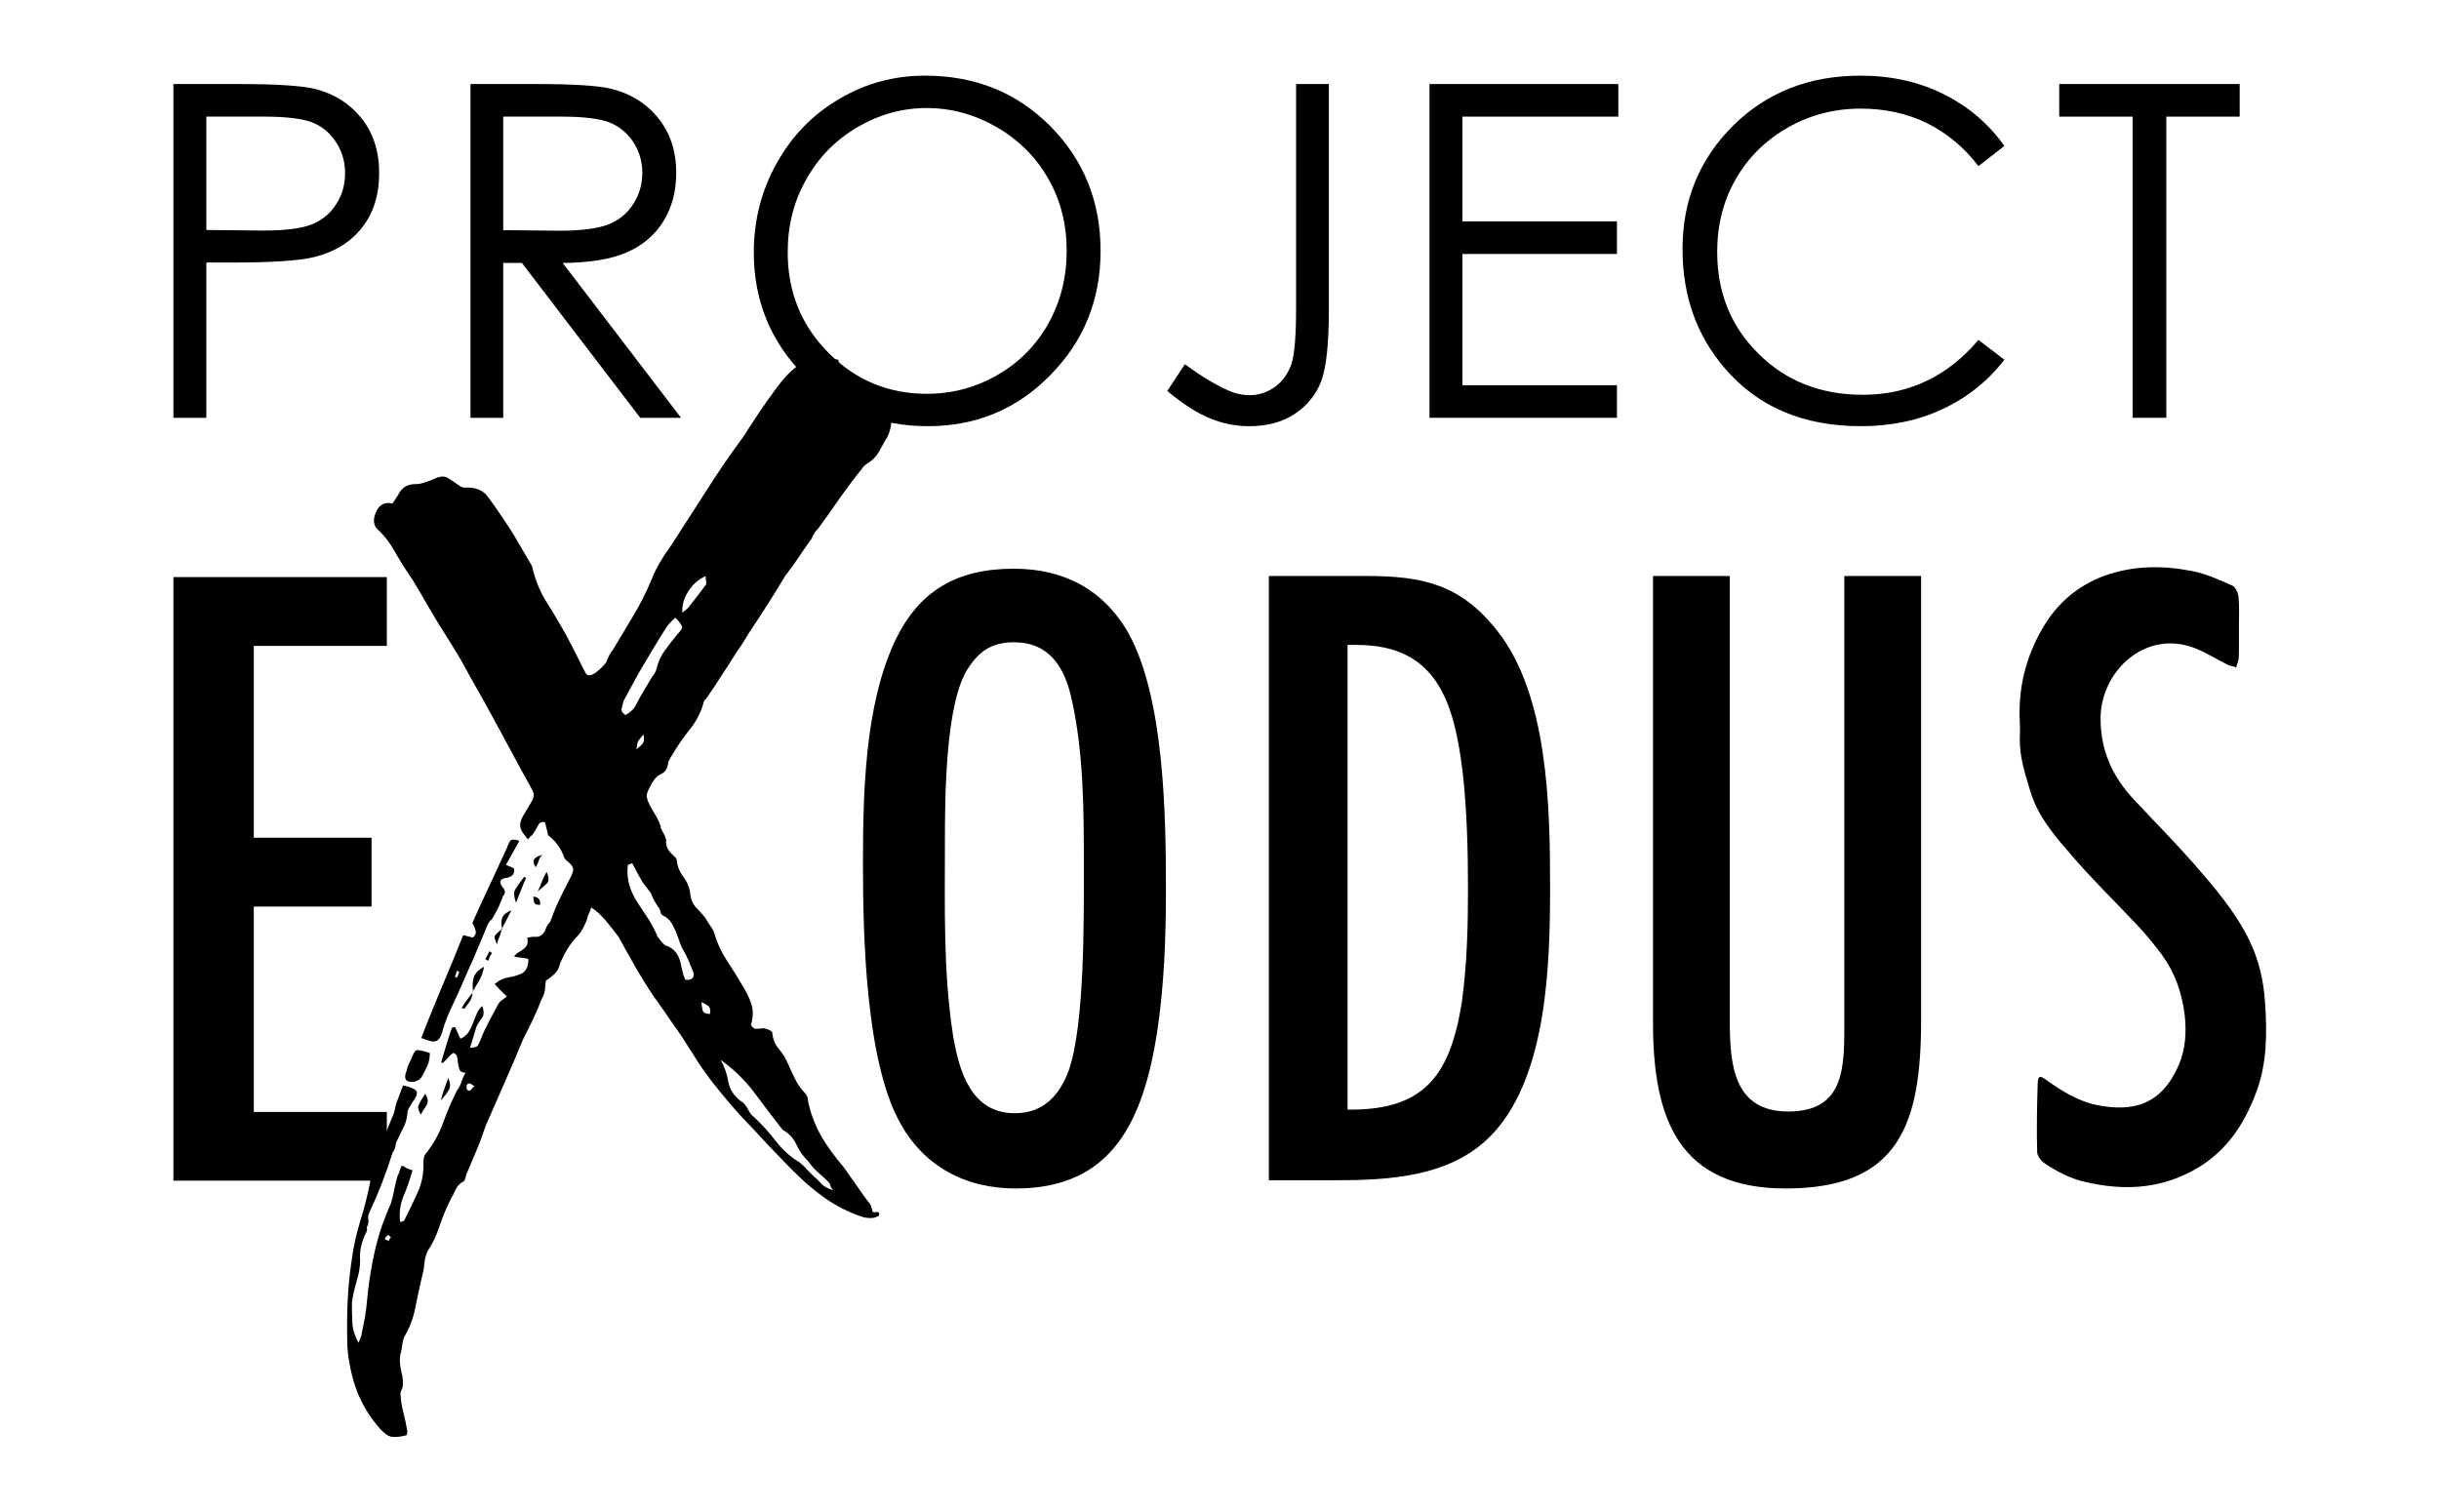 <?xml version="1.0" encoding="UTF-8"?>
<svg xmlns="http://www.w3.org/2000/svg" xmlns:xlink="http://www.w3.org/1999/xlink" width="50px" height="31px" viewBox="0 0 49 31" version="1.1">
<g id="surface1">
<path style=" stroke:none;fill-rule:nonzero;fill:rgb(0%,0%,0%);fill-opacity:1;" d="M 45.398 12.875 C 45.398 13.078 45.402 13.285 45.395 13.488 C 45.391 13.551 45.359 13.617 45.344 13.68 C 45.281 13.664 45.215 13.652 45.16 13.625 C 44.938 13.516 44.727 13.379 44.496 13.289 C 43.477 12.895 42.578 13.762 42.562 14.703 C 42.555 15.379 42.805 15.926 43.25 16.398 C 43.648 16.824 44.062 17.242 44.449 17.68 C 44.883 18.176 45.316 18.676 45.613 19.281 C 45.809 19.684 45.906 20.117 45.934 20.555 C 45.977 21.176 45.977 21.805 45.75 22.402 C 45.488 23.105 45.086 23.68 44.398 24.031 C 43.703 24.387 42.992 24.406 42.25 24.234 C 41.938 24.164 41.668 24.02 41.41 23.848 C 41.34 23.801 41.262 23.695 41.262 23.617 C 41.25 23.156 41.258 22.691 41.273 22.227 C 41.277 22.051 41.316 22.043 41.453 22.145 C 41.77 22.371 42.105 22.578 42.484 22.656 C 43.227 22.805 43.816 22.656 44.172 21.82 C 44.301 21.516 44.328 21.16 44.285 20.797 C 44.227 20.344 44.086 19.945 43.824 19.582 C 43.68 19.387 43.527 19.199 43.363 19.02 C 42.91 18.535 42.434 18.074 42 17.574 C 41.652 17.172 41.289 16.766 41.125 16.234 C 41.02 15.883 40.902 15.531 40.906 15.156 C 40.91 15.035 40.914 14.914 40.906 14.797 C 40.871 14.113 41.027 13.477 41.367 12.891 C 41.66 12.383 42.078 12.012 42.641 11.805 C 43.238 11.59 43.848 11.59 44.453 11.711 C 44.734 11.766 45.004 11.891 45.266 12.008 C 45.332 12.039 45.383 12.16 45.391 12.246 C 45.41 12.453 45.398 12.664 45.398 12.875 "/>
<path style=" stroke:none;fill-rule:nonzero;fill:rgb(0%,0%,0%);fill-opacity:1;" d="M 3.055 24.207 L 3.055 11.832 L 7.43 11.832 L 7.43 13.242 L 4.703 13.242 L 4.703 17.176 L 7.117 17.176 L 7.117 18.586 L 4.703 18.586 L 4.703 22.797 L 7.43 22.797 L 7.43 23.906 L 7.277 24.207 Z M 3.055 24.207 "/>
<path style=" stroke:none;fill-rule:nonzero;fill:rgb(0%,0%,0%);fill-opacity:1;" d="M 3.73 2.391 L 3.73 4.715 L 4.875 4.727 C 5.336 4.727 5.672 4.688 5.887 4.602 C 6.102 4.516 6.27 4.379 6.391 4.188 C 6.516 3.996 6.574 3.785 6.574 3.547 C 6.574 3.32 6.516 3.109 6.391 2.918 C 6.27 2.73 6.109 2.594 5.906 2.512 C 5.707 2.434 5.379 2.391 4.922 2.391 Z M 3.055 1.723 L 4.402 1.723 C 5.172 1.723 5.691 1.758 5.961 1.824 C 6.348 1.922 6.66 2.117 6.906 2.418 C 7.148 2.719 7.273 3.094 7.273 3.547 C 7.273 4.004 7.152 4.379 6.914 4.676 C 6.676 4.973 6.348 5.172 5.93 5.273 C 5.621 5.348 5.051 5.383 4.211 5.383 L 3.73 5.383 L 3.73 8.566 L 3.055 8.566 Z M 3.055 1.723 "/>
<path style=" stroke:none;fill-rule:nonzero;fill:rgb(0%,0%,0%);fill-opacity:1;" d="M 9.816 2.391 L 9.816 4.719 L 10.98 4.73 C 11.43 4.73 11.766 4.684 11.98 4.598 C 12.195 4.512 12.363 4.371 12.484 4.18 C 12.605 3.992 12.668 3.777 12.668 3.543 C 12.668 3.312 12.605 3.102 12.484 2.914 C 12.359 2.727 12.199 2.594 12 2.512 C 11.801 2.434 11.473 2.391 11.008 2.391 Z M 9.145 1.723 L 10.488 1.723 C 11.238 1.723 11.746 1.754 12.012 1.816 C 12.41 1.91 12.738 2.109 12.988 2.414 C 13.238 2.719 13.363 3.098 13.363 3.543 C 13.363 3.918 13.277 4.246 13.105 4.527 C 12.934 4.809 12.688 5.023 12.363 5.168 C 12.043 5.312 11.602 5.387 11.035 5.391 L 13.461 8.566 L 12.625 8.566 L 10.199 5.391 L 9.816 5.391 L 9.816 8.566 L 9.145 8.566 Z M 9.145 1.723 "/>
<path style=" stroke:none;fill-rule:nonzero;fill:rgb(0%,0%,0%);fill-opacity:1;" d="M 18.496 2.215 C 17.996 2.215 17.52 2.348 17.074 2.609 C 16.625 2.875 16.277 3.23 16.027 3.68 C 15.773 4.125 15.648 4.625 15.648 5.172 C 15.648 5.988 15.926 6.672 16.484 7.234 C 17.039 7.793 17.711 8.074 18.496 8.074 C 19.02 8.074 19.504 7.945 19.949 7.688 C 20.395 7.43 20.742 7.078 20.992 6.633 C 21.242 6.184 21.367 5.688 21.367 5.141 C 21.367 4.598 21.242 4.105 20.992 3.668 C 20.742 3.227 20.391 2.875 19.938 2.609 C 19.484 2.348 19.004 2.215 18.496 2.215 M 18.465 1.551 C 19.488 1.551 20.344 1.895 21.031 2.586 C 21.719 3.281 22.062 4.133 22.062 5.145 C 22.062 6.145 21.719 6.996 21.031 7.691 C 20.348 8.391 19.508 8.738 18.52 8.738 C 17.52 8.738 16.672 8.395 15.984 7.699 C 15.297 7.004 14.953 6.16 14.953 5.176 C 14.953 4.516 15.109 3.906 15.422 3.348 C 15.734 2.785 16.164 2.344 16.707 2.027 C 17.246 1.707 17.832 1.551 18.465 1.551 "/>
<path style=" stroke:none;fill-rule:nonzero;fill:rgb(0%,0%,0%);fill-opacity:1;" d="M 26.07 1.723 L 26.742 1.723 L 26.742 6.344 C 26.742 7.055 26.688 7.547 26.582 7.824 C 26.473 8.102 26.289 8.324 26.035 8.492 C 25.781 8.656 25.477 8.738 25.113 8.738 C 24.844 8.738 24.574 8.688 24.309 8.578 C 24.043 8.473 23.75 8.285 23.43 8.016 L 23.789 7.469 C 24.141 7.723 24.434 7.898 24.668 8 C 24.82 8.07 24.969 8.102 25.117 8.102 C 25.309 8.102 25.484 8.043 25.645 7.926 C 25.801 7.809 25.91 7.652 25.977 7.457 C 26.039 7.262 26.07 6.883 26.07 6.32 Z M 26.07 1.723 "/>
<path style=" stroke:none;fill-rule:nonzero;fill:rgb(0%,0%,0%);fill-opacity:1;" d="M 28.805 1.723 L 32.676 1.723 L 32.676 2.391 L 29.48 2.391 L 29.48 4.539 L 32.648 4.539 L 32.648 5.207 L 29.48 5.207 L 29.48 7.898 L 32.648 7.898 L 32.648 8.566 L 28.805 8.566 Z M 28.805 1.723 "/>
<path style=" stroke:none;fill-rule:nonzero;fill:rgb(0%,0%,0%);fill-opacity:1;" d="M 40.59 2.992 L 40.059 3.406 C 39.766 3.02 39.41 2.727 39 2.523 C 38.59 2.324 38.137 2.227 37.645 2.227 C 37.105 2.227 36.609 2.355 36.148 2.617 C 35.691 2.879 35.336 3.23 35.082 3.676 C 34.828 4.117 34.703 4.613 34.703 5.164 C 34.703 6 34.984 6.695 35.551 7.254 C 36.113 7.812 36.824 8.094 37.688 8.094 C 38.633 8.094 39.422 7.719 40.059 6.969 L 40.59 7.375 C 40.254 7.812 39.832 8.148 39.332 8.383 C 38.828 8.621 38.266 8.738 37.645 8.738 C 36.465 8.738 35.531 8.34 34.852 7.543 C 34.277 6.871 33.992 6.059 33.992 5.105 C 33.992 4.102 34.34 3.262 35.031 2.574 C 35.723 1.891 36.594 1.551 37.637 1.551 C 38.266 1.551 38.836 1.676 39.344 1.93 C 39.852 2.184 40.266 2.535 40.59 2.992 "/>
<path style=" stroke:none;fill-rule:nonzero;fill:rgb(0%,0%,0%);fill-opacity:1;" d="M 41.715 2.391 L 41.715 1.723 L 45.414 1.723 L 45.414 2.391 L 43.91 2.391 L 43.91 8.566 L 43.219 8.566 L 43.219 2.391 Z M 41.715 2.391 "/>
<path style=" stroke:none;fill-rule:nonzero;fill:rgb(0%,0%,0%);fill-opacity:1;" d="M 21.469 14.336 C 21.324 13.668 21.004 13.168 20.285 13.168 C 19.855 13.168 19.59 13.332 19.355 13.688 C 18.871 14.391 18.871 16.418 18.871 17.289 C 18.871 18.59 18.836 19.926 19.035 21.211 C 19.16 21.973 19.41 22.824 20.305 22.824 C 20.879 22.824 21.219 22.473 21.414 21.934 C 21.738 20.988 21.719 18.852 21.719 17.773 C 21.719 16.641 21.719 15.449 21.469 14.336 M 23.223 21.152 C 22.938 22.973 22.309 24.367 20.324 24.367 C 19.301 24.367 18.426 23.922 17.926 22.973 C 17.246 21.691 17.191 19.184 17.191 17.719 C 17.191 16.27 17.227 14.484 17.836 13.168 C 18.336 12.09 19.141 11.66 20.285 11.66 C 21.289 11.66 22.113 12.07 22.633 12.98 C 23.367 14.301 23.402 16.715 23.402 18.238 C 23.402 19.223 23.367 20.188 23.223 21.152 "/>
<path style=" stroke:none;fill-rule:nonzero;fill:rgb(0%,0%,0%);fill-opacity:1;" d="M 27.195 22.75 C 28.715 22.75 29.234 22.027 29.469 20.539 C 29.574 19.777 29.594 19 29.594 18.238 C 29.594 17.438 29.574 16.621 29.484 15.824 C 29.309 14.391 28.949 13.223 27.32 13.223 L 27.125 13.223 L 27.125 22.75 Z M 27.5 11.809 C 28.664 11.809 29.449 11.977 30.203 12.945 C 31.238 14.262 31.277 16.547 31.277 18.18 C 31.277 19.742 31.223 22.008 30.129 23.215 C 29.289 24.145 27.965 24.199 26.82 24.199 L 25.512 24.199 L 25.512 11.809 Z M 27.5 11.809 "/>
<path style=" stroke:none;fill-rule:nonzero;fill:rgb(0%,0%,0%);fill-opacity:1;" d="M 38.883 20.914 C 38.883 23.047 38.434 24.367 36.109 24.367 C 33.926 24.367 33.387 22.957 33.387 20.969 L 33.387 11.809 L 34.961 11.809 L 34.961 20.914 C 34.961 21.824 35.035 22.789 36.16 22.789 C 37.344 22.789 37.309 21.84 37.309 20.914 L 37.309 11.809 L 38.883 11.809 Z M 38.883 20.914 "/>
<path style=" stroke:none;fill-rule:nonzero;fill:rgb(0%,0%,0%);fill-opacity:1;" d="M 9.797 19.051 L 9.777 19.039 L 9.793 19.035 Z M 9.02 20.684 C 9.008 20.676 8.996 20.672 8.992 20.676 C 8.988 20.676 8.977 20.672 8.965 20.664 C 9.02 20.57 9.094 20.469 9.188 20.355 C 9.184 20.422 9.164 20.48 9.133 20.527 C 9.098 20.578 9.062 20.629 9.02 20.684 Z M 9.449 19.664 C 9.488 19.598 9.516 19.547 9.527 19.508 C 9.539 19.504 9.559 19.516 9.586 19.543 C 9.562 19.574 9.535 19.625 9.508 19.699 Z M 9.793 19.035 C 9.773 18.949 9.773 18.879 9.797 18.816 C 9.82 18.754 9.883 18.703 9.984 18.664 Z M 9.691 19.363 C 9.648 19.273 9.633 19.219 9.641 19.191 C 9.652 19.168 9.699 19.121 9.781 19.055 C 9.773 19.113 9.758 19.164 9.738 19.211 C 9.715 19.254 9.699 19.309 9.691 19.363 Z M 10.078 18.508 C 10.039 18.395 10.031 18.312 10.047 18.27 C 10.062 18.227 10.129 18.129 10.246 17.977 C 10.273 17.992 10.285 18 10.285 18 C 10.25 18.074 10.219 18.152 10.188 18.234 C 10.156 18.316 10.121 18.406 10.078 18.508 Z M 9.781 19.055 L 9.777 19.039 L 9.797 19.051 Z M 9.191 19.223 C 9.238 19.188 9.258 19.148 9.254 19.105 C 9.25 19.062 9.227 19 9.184 18.922 C 9.297 18.668 9.414 18.41 9.535 18.156 C 9.656 17.898 9.777 17.637 9.898 17.371 C 9.918 17.309 9.938 17.266 9.965 17.234 C 9.992 17.207 10.055 17.207 10.148 17.238 L 9.871 17.734 C 9.91 17.746 9.938 17.758 9.965 17.77 C 9.988 17.777 10.016 17.793 10.039 17.809 C 10.055 17.906 10.008 17.969 9.902 17.996 C 9.75 18.012 9.719 18.074 9.801 18.188 C 9.863 18.254 9.867 18.312 9.812 18.371 C 9.781 18.461 9.746 18.539 9.715 18.609 C 9.68 18.68 9.645 18.746 9.605 18.812 C 9.59 18.84 9.574 18.859 9.555 18.875 C 9.535 18.891 9.52 18.914 9.504 18.941 C 9.406 19.18 9.309 19.414 9.207 19.648 C 9.102 19.883 8.996 20.121 8.891 20.363 C 8.832 20.488 8.777 20.609 8.723 20.727 C 8.668 20.84 8.621 20.973 8.578 21.117 C 8.543 21.25 8.5 21.324 8.441 21.344 C 8.387 21.367 8.285 21.344 8.137 21.281 C 8.27 20.93 8.414 20.582 8.559 20.234 C 8.707 19.887 8.852 19.535 8.996 19.172 C 9.102 19.199 9.168 19.219 9.191 19.223 Z M 8.863 20.047 C 8.879 20.023 8.887 20.004 8.891 19.992 C 8.895 19.98 8.902 19.961 8.918 19.934 C 8.891 19.918 8.879 19.906 8.875 19.895 C 8.859 19.922 8.852 19.941 8.848 19.961 C 8.848 19.977 8.84 20 8.824 20.023 C 8.852 20.039 8.863 20.047 8.863 20.047 Z M 10.707 17.875 C 10.754 17.984 10.758 18.062 10.715 18.109 C 10.668 18.156 10.605 18.211 10.523 18.277 C 10.559 18.199 10.59 18.129 10.613 18.066 C 10.637 18.004 10.668 17.941 10.707 17.875 Z M 9.422 19.82 C 9.406 19.93 9.371 20.02 9.324 20.102 C 9.277 20.18 9.234 20.254 9.195 20.32 C 9.184 20.219 9.188 20.129 9.211 20.043 C 9.234 19.961 9.305 19.887 9.422 19.82 Z M 17.746 8.504 C 17.789 8.641 17.77 8.793 17.691 8.957 C 17.629 9.062 17.57 9.168 17.516 9.266 C 17.461 9.363 17.383 9.441 17.277 9.504 C 17.227 9.539 17.191 9.574 17.168 9.613 C 17.008 9.812 16.855 10.016 16.711 10.219 C 16.57 10.426 16.422 10.633 16.273 10.836 C 16.211 10.898 16.168 10.965 16.141 11.039 C 16.051 11.164 15.961 11.293 15.875 11.422 C 15.793 11.547 15.699 11.676 15.598 11.805 C 15.48 12.004 15.359 12.199 15.234 12.395 C 15.109 12.59 14.98 12.789 14.844 12.992 C 14.805 13.059 14.77 13.117 14.734 13.172 C 14.703 13.223 14.668 13.277 14.625 13.332 C 14.516 13.508 14.406 13.676 14.301 13.836 C 14.199 14 14.09 14.164 13.973 14.328 C 13.965 14.34 13.961 14.348 13.953 14.348 C 13.949 14.348 13.941 14.355 13.934 14.371 C 13.879 14.586 13.781 14.781 13.645 14.949 C 13.508 15.121 13.387 15.297 13.277 15.484 C 13.262 15.508 13.246 15.535 13.23 15.562 C 13.215 15.59 13.203 15.613 13.199 15.637 C 13.191 15.695 13.176 15.746 13.152 15.785 C 13.129 15.824 13.086 15.855 13.027 15.883 C 12.965 15.91 12.902 15.984 12.84 16.102 C 12.773 16.219 12.746 16.305 12.762 16.355 C 12.777 16.43 12.828 16.535 12.914 16.672 C 12.996 16.809 13.043 16.91 13.047 16.977 C 13.07 17.027 13.094 17.07 13.113 17.102 C 13.133 17.137 13.145 17.176 13.156 17.219 C 13.141 17.336 13.191 17.441 13.301 17.535 C 13.316 17.555 13.332 17.57 13.348 17.582 C 13.359 17.598 13.371 17.613 13.375 17.637 C 13.383 17.758 13.43 17.871 13.512 17.98 C 13.594 18.09 13.641 18.211 13.652 18.344 C 13.668 18.449 13.703 18.535 13.766 18.602 C 13.824 18.664 13.887 18.73 13.949 18.805 C 13.984 18.863 14.023 18.926 14.066 18.988 C 14.113 19.051 14.141 19.113 14.156 19.176 C 14.215 19.363 14.297 19.535 14.402 19.695 C 14.508 19.855 14.609 20.016 14.707 20.184 C 14.793 20.32 14.859 20.453 14.902 20.582 C 14.945 20.711 14.941 20.855 14.895 21.016 C 14.93 21.074 14.969 21.098 15.012 21.094 C 15.055 21.09 15.105 21.086 15.16 21.082 C 15.184 21.086 15.219 21.098 15.262 21.113 C 15.305 21.133 15.328 21.152 15.332 21.172 C 15.344 21.305 15.387 21.414 15.465 21.504 C 15.539 21.59 15.605 21.695 15.656 21.816 C 15.707 21.926 15.754 22.031 15.801 22.125 C 15.848 22.223 15.914 22.32 16.008 22.418 C 16.035 22.445 16.051 22.48 16.059 22.523 C 16.062 22.566 16.07 22.609 16.082 22.652 C 16.141 22.898 16.234 23.121 16.355 23.328 C 16.477 23.531 16.625 23.73 16.793 23.926 C 16.879 24.047 16.969 24.172 17.055 24.297 C 17.141 24.422 17.23 24.551 17.332 24.684 C 17.348 24.699 17.363 24.738 17.375 24.789 C 17.379 24.844 17.406 24.867 17.457 24.852 C 17.508 24.84 17.531 24.863 17.523 24.922 C 17.465 24.957 17.406 24.977 17.344 24.973 C 17.285 24.973 17.223 24.965 17.164 24.945 C 16.883 24.848 16.633 24.719 16.41 24.562 C 16.188 24.406 15.977 24.223 15.77 24.016 C 15.637 23.883 15.5 23.742 15.367 23.602 C 15.234 23.465 15.105 23.324 14.98 23.188 C 14.82 23.023 14.664 22.859 14.516 22.688 C 14.371 22.52 14.23 22.348 14.098 22.18 C 13.953 21.992 13.816 21.793 13.688 21.582 C 13.559 21.375 13.426 21.172 13.289 20.984 C 13.184 20.828 13.082 20.68 12.98 20.539 C 12.875 20.395 12.777 20.246 12.684 20.09 C 12.594 19.945 12.508 19.801 12.43 19.656 C 12.348 19.516 12.27 19.367 12.188 19.219 C 12.133 19.145 12.055 19.039 11.941 18.902 C 11.832 18.77 11.723 18.668 11.617 18.605 C 11.609 18.652 11.594 18.691 11.574 18.727 C 11.555 18.758 11.543 18.793 11.539 18.828 C 11.516 18.902 11.484 18.973 11.449 19.035 C 11.418 19.102 11.367 19.164 11.305 19.227 C 11.184 19.359 11.078 19.531 10.984 19.746 C 10.965 19.84 10.926 19.914 10.867 19.969 C 10.809 20.023 10.75 20.07 10.691 20.105 C 10.684 20.164 10.676 20.227 10.672 20.289 C 10.664 20.352 10.645 20.41 10.613 20.465 C 10.559 20.602 10.5 20.742 10.434 20.883 C 10.367 21.023 10.297 21.164 10.223 21.309 C 10.105 21.594 9.98 21.891 9.848 22.188 C 9.719 22.484 9.586 22.781 9.461 23.07 C 9.402 23.242 9.344 23.406 9.281 23.555 C 9.219 23.707 9.152 23.863 9.082 24.027 C 9.066 24.055 9.055 24.09 9.047 24.129 C 9.039 24.172 9.027 24.199 9.012 24.215 C 8.934 24.258 8.875 24.312 8.844 24.383 C 8.812 24.453 8.777 24.523 8.738 24.59 C 8.648 24.77 8.574 24.949 8.512 25.133 C 8.453 25.32 8.371 25.492 8.266 25.652 C 8.23 25.73 8.207 25.816 8.199 25.914 C 8.191 26.012 8.172 26.105 8.148 26.188 C 8.102 26.395 8.055 26.602 8.012 26.816 C 7.973 27.027 7.895 27.227 7.785 27.414 C 7.766 27.465 7.75 27.52 7.746 27.582 C 7.738 27.648 7.727 27.711 7.707 27.77 C 7.688 27.867 7.695 27.984 7.73 28.129 C 7.766 28.27 7.77 28.383 7.746 28.469 C 7.715 28.523 7.703 28.566 7.711 28.598 C 7.719 28.719 7.738 28.84 7.77 28.961 C 7.801 29.082 7.828 29.215 7.852 29.355 C 7.852 29.355 7.844 29.379 7.836 29.426 C 7.73 29.453 7.641 29.465 7.562 29.461 C 7.48 29.461 7.398 29.406 7.305 29.309 C 7.09 29.07 6.93 28.809 6.82 28.527 C 6.715 28.246 6.645 27.938 6.621 27.609 C 6.613 27.305 6.613 27.012 6.625 26.719 C 6.637 26.43 6.664 26.133 6.711 25.828 C 6.746 25.562 6.805 25.301 6.883 25.043 C 6.965 24.785 7.031 24.52 7.086 24.246 C 7.094 24.191 7.105 24.129 7.117 24.07 C 7.133 24.012 7.152 23.949 7.18 23.887 C 7.227 23.719 7.281 23.555 7.344 23.398 C 7.406 23.242 7.465 23.086 7.527 22.938 C 7.559 22.875 7.578 22.816 7.59 22.77 C 7.598 22.723 7.609 22.676 7.621 22.629 L 7.762 22.254 C 7.926 22.289 8.02 22.332 8.039 22.375 C 8.062 22.422 8.031 22.5 7.949 22.609 C 7.926 22.652 7.902 22.688 7.883 22.719 C 7.863 22.754 7.852 22.785 7.852 22.82 C 7.844 22.926 7.82 23.02 7.777 23.102 C 7.738 23.184 7.691 23.277 7.641 23.383 C 7.625 23.406 7.613 23.445 7.609 23.492 C 7.602 23.539 7.582 23.582 7.551 23.625 C 7.426 24.027 7.266 24.445 7.062 24.879 C 7.047 24.918 7.043 24.957 7.051 25 C 7.055 25.043 7.051 25.086 7.039 25.121 C 7.023 25.148 7.016 25.172 7.023 25.191 C 7.027 25.215 7.023 25.238 7.008 25.266 C 6.91 25.457 6.867 25.648 6.883 25.836 C 6.883 25.973 6.859 26.117 6.812 26.266 C 6.766 26.418 6.734 26.566 6.715 26.707 C 6.715 26.84 6.715 26.98 6.723 27.117 C 6.73 27.258 6.773 27.395 6.852 27.531 C 6.863 27.496 6.879 27.461 6.891 27.43 C 6.906 27.398 6.914 27.363 6.918 27.328 C 6.941 27.211 6.965 27.098 6.984 26.992 C 7 26.887 7.016 26.781 7.023 26.68 C 7.055 26.32 7.109 25.977 7.184 25.648 C 7.258 25.32 7.367 25 7.512 24.68 C 7.543 24.582 7.566 24.488 7.582 24.391 C 7.598 24.297 7.621 24.203 7.652 24.105 C 7.668 24.078 7.68 24.051 7.688 24.02 C 7.699 23.988 7.711 23.949 7.734 23.898 C 7.77 23.91 7.805 23.926 7.836 23.949 C 7.871 23.969 7.91 23.984 7.957 23.992 C 7.91 24.164 7.852 24.336 7.777 24.512 C 7.703 24.688 7.68 24.867 7.703 25.055 C 7.754 25.039 7.781 25.035 7.781 25.035 C 7.879 24.84 7.973 24.645 8.062 24.449 C 8.152 24.25 8.191 24.039 8.18 23.816 C 8.184 23.75 8.195 23.703 8.211 23.676 C 8.371 23.477 8.496 23.262 8.578 23.035 C 8.66 22.805 8.758 22.578 8.867 22.359 C 8.91 22.305 8.941 22.246 8.957 22.184 C 8.977 22.125 9.004 22.062 9.043 21.996 C 8.977 21.988 8.934 21.969 8.922 21.934 C 8.906 21.898 8.898 21.859 8.891 21.812 C 8.887 21.77 8.879 21.727 8.875 21.684 C 8.871 21.641 8.844 21.605 8.793 21.586 C 8.746 21.621 8.707 21.656 8.68 21.691 C 8.648 21.727 8.613 21.762 8.578 21.793 C 8.566 21.797 8.555 21.793 8.543 21.785 C 8.578 21.664 8.617 21.539 8.652 21.418 C 8.688 21.297 8.727 21.18 8.766 21.07 L 8.828 21.055 L 8.938 21.297 C 9.008 21.266 9.062 21.227 9.098 21.172 C 9.137 21.117 9.164 21.059 9.188 20.996 C 9.211 20.934 9.238 20.867 9.266 20.801 C 9.293 20.73 9.332 20.672 9.387 20.625 C 9.426 20.738 9.422 20.824 9.375 20.879 C 9.328 20.938 9.293 20.996 9.262 21.062 C 9.246 21.121 9.227 21.188 9.203 21.262 C 9.184 21.336 9.16 21.406 9.133 21.48 C 9.223 21.48 9.277 21.465 9.297 21.434 C 9.316 21.398 9.336 21.359 9.355 21.309 C 9.402 21.184 9.461 21.062 9.523 20.945 C 9.59 20.824 9.652 20.707 9.711 20.594 C 9.738 20.551 9.762 20.523 9.793 20.504 C 9.82 20.484 9.852 20.461 9.891 20.43 C 9.805 20.352 9.719 20.266 9.641 20.172 C 9.672 20.152 9.695 20.137 9.719 20.117 C 9.742 20.102 9.766 20.09 9.785 20.082 C 9.836 20.059 9.895 20.043 9.965 20.031 C 10.035 20.02 10.105 19.996 10.176 19.969 C 10.285 19.918 10.336 19.816 10.332 19.66 C 10.285 19.648 10.238 19.641 10.191 19.637 C 10.145 19.629 10.094 19.621 10.039 19.613 C 10.062 19.574 10.094 19.543 10.133 19.523 C 10.172 19.504 10.207 19.48 10.238 19.453 C 10.273 19.43 10.293 19.398 10.309 19.359 C 10.32 19.324 10.32 19.277 10.309 19.227 C 10.371 19.211 10.426 19.203 10.477 19.207 C 10.527 19.211 10.57 19.199 10.609 19.164 C 10.645 19.133 10.672 19.094 10.688 19.043 C 10.703 18.996 10.734 18.949 10.777 18.902 C 10.836 18.742 10.898 18.59 10.965 18.449 C 11.031 18.309 11.102 18.168 11.176 18.027 C 11.215 17.961 11.238 17.898 11.25 17.848 C 11.258 17.793 11.227 17.738 11.156 17.676 C 11.105 17.645 11.066 17.598 11.047 17.535 C 11.027 17.473 10.996 17.418 10.965 17.371 C 10.91 17.281 10.832 17.199 10.738 17.125 L 10.672 16.855 C 10.602 16.848 10.559 16.867 10.535 16.914 C 10.512 16.961 10.484 17.008 10.453 17.062 C 10.438 17.086 10.418 17.113 10.391 17.137 C 10.363 17.16 10.34 17.184 10.324 17.211 C 10.262 17.137 10.223 17.082 10.199 17.043 C 10.145 16.953 10.152 16.852 10.223 16.73 L 10.387 16.453 C 10.453 16.359 10.457 16.266 10.402 16.18 C 10.184 15.785 9.973 15.395 9.766 15.008 C 9.559 14.621 9.348 14.242 9.133 13.867 C 9.004 13.621 8.863 13.379 8.711 13.141 C 8.559 12.902 8.414 12.668 8.277 12.43 C 8.203 12.305 8.133 12.184 8.062 12.062 C 7.996 11.945 7.918 11.824 7.832 11.699 C 7.742 11.566 7.66 11.426 7.578 11.285 C 7.5 11.141 7.402 11.012 7.285 10.895 C 7.16 10.801 7.133 10.676 7.203 10.512 C 7.273 10.344 7.387 10.285 7.543 10.324 C 7.574 10.281 7.605 10.238 7.629 10.199 C 7.652 10.16 7.672 10.125 7.688 10.102 C 7.75 9.996 7.844 9.938 7.977 9.926 C 8.055 9.93 8.133 9.918 8.207 9.891 C 8.285 9.867 8.355 9.84 8.414 9.812 C 8.523 9.762 8.609 9.758 8.676 9.797 C 8.742 9.836 8.828 9.895 8.934 9.969 C 8.973 9.992 9.004 10 9.023 9.996 C 9.246 9.984 9.406 10.051 9.504 10.188 C 9.605 10.324 9.699 10.461 9.789 10.594 C 9.91 10.77 10.02 10.938 10.113 11.105 C 10.211 11.27 10.309 11.438 10.406 11.605 L 10.422 11.668 C 10.484 11.922 10.582 12.156 10.719 12.367 C 10.855 12.582 10.98 12.797 11.102 13.012 C 11.164 13.133 11.223 13.242 11.273 13.34 L 11.473 13.738 C 11.484 13.762 11.5 13.789 11.52 13.82 C 11.562 13.863 11.629 13.852 11.719 13.785 C 11.805 13.719 11.875 13.648 11.926 13.582 C 11.945 13.531 11.965 13.484 11.984 13.449 C 12 13.41 12.027 13.367 12.062 13.328 C 12.203 13.09 12.344 12.855 12.48 12.629 C 12.617 12.402 12.738 12.164 12.844 11.914 C 12.898 11.773 12.961 11.645 13.031 11.527 C 13.102 11.406 13.184 11.285 13.273 11.16 C 13.508 10.797 13.742 10.43 13.984 10.055 C 14.223 9.676 14.477 9.309 14.742 8.949 C 14.855 8.773 14.965 8.602 15.078 8.434 C 15.195 8.262 15.309 8.102 15.426 7.945 C 15.566 7.754 15.699 7.613 15.82 7.527 C 15.898 7.473 15.973 7.434 16.051 7.41 C 16.129 7.383 16.211 7.398 16.305 7.453 C 16.391 7.488 16.449 7.477 16.488 7.426 C 16.523 7.371 16.59 7.352 16.684 7.375 C 16.691 7.406 16.699 7.441 16.707 7.477 C 16.719 7.516 16.719 7.562 16.711 7.621 C 16.777 7.625 16.844 7.633 16.906 7.637 C 16.969 7.645 17.379 7.918 17.402 7.934 C 17.508 7.996 17.578 8.082 17.617 8.184 C 17.652 8.289 17.695 8.395 17.746 8.504 Z M 7.469 25.449 C 7.473 25.418 7.488 25.391 7.516 25.371 C 7.484 25.336 7.461 25.316 7.453 25.32 C 7.445 25.332 7.434 25.344 7.418 25.355 C 7.406 25.363 7.395 25.379 7.391 25.402 C 7.391 25.414 7.402 25.418 7.418 25.422 C 7.438 25.422 7.453 25.434 7.469 25.449 Z M 9.117 22.363 C 9.141 22.359 9.156 22.348 9.168 22.328 C 9.18 22.305 9.199 22.289 9.227 22.27 C 9.203 22.254 9.18 22.238 9.16 22.227 C 9.141 22.215 9.125 22.211 9.113 22.215 C 9.074 22.223 9.059 22.25 9.066 22.293 C 9.059 22.305 9.062 22.32 9.078 22.34 C 9.094 22.359 9.109 22.367 9.117 22.363 Z M 13.551 20.09 C 13.695 20.098 13.75 20.039 13.707 19.914 C 13.68 19.855 13.652 19.789 13.625 19.715 C 13.594 19.645 13.562 19.574 13.523 19.504 C 13.484 19.449 13.457 19.383 13.434 19.316 C 13.41 19.25 13.387 19.18 13.359 19.109 C 13.328 19.039 13.297 18.973 13.258 18.914 C 13.223 18.855 13.168 18.809 13.09 18.77 C 13.066 18.754 13.047 18.734 13.043 18.707 C 13.035 18.68 13.031 18.656 13.023 18.637 C 12.945 18.531 12.883 18.426 12.844 18.312 L 12.672 18.086 C 12.637 18.027 12.602 17.965 12.566 17.898 C 12.535 17.836 12.5 17.77 12.461 17.699 C 12.418 17.711 12.387 17.723 12.371 17.738 C 12.352 17.891 12.367 18.035 12.41 18.176 C 12.457 18.316 12.523 18.441 12.605 18.559 C 12.676 18.664 12.742 18.766 12.809 18.867 C 12.871 18.969 12.93 19.082 12.98 19.203 C 13.051 19.301 13.102 19.359 13.141 19.383 C 13.324 19.438 13.43 19.578 13.465 19.809 C 13.477 19.859 13.488 19.906 13.5 19.949 C 13.508 19.992 13.527 20.039 13.551 20.09 Z M 12.547 15.363 C 12.613 15.312 12.66 15.27 12.684 15.23 C 12.707 15.188 12.707 15.133 12.691 15.059 C 12.629 15.129 12.594 15.176 12.582 15.195 C 12.57 15.215 12.559 15.27 12.547 15.363 Z M 15.543 23.164 C 15.344 22.91 15.152 22.652 14.961 22.398 C 14.77 22.145 14.539 21.918 14.273 21.73 C 14.352 21.867 14.402 22.016 14.43 22.172 C 14.457 22.328 14.539 22.461 14.68 22.57 C 14.746 22.609 14.793 22.664 14.828 22.734 C 14.863 22.805 14.906 22.863 14.961 22.906 C 15.121 23.055 15.27 23.219 15.406 23.398 C 15.547 23.578 15.707 23.723 15.891 23.832 C 15.945 23.875 15.996 23.922 16.039 23.973 C 16.086 24.023 16.133 24.07 16.176 24.113 C 16.23 24.156 16.285 24.207 16.34 24.27 C 16.391 24.328 16.473 24.371 16.578 24.402 C 16.547 24.363 16.527 24.332 16.523 24.305 C 16.516 24.277 16.504 24.258 16.488 24.238 C 16.418 24.168 16.344 24.102 16.273 24.039 C 16.203 23.98 16.133 23.902 16.066 23.805 C 15.965 23.707 15.883 23.594 15.824 23.461 C 15.762 23.332 15.668 23.23 15.543 23.164 Z M 14.055 20.789 C 14.07 20.707 14.055 20.652 14.016 20.621 C 13.973 20.594 13.93 20.566 13.879 20.547 C 13.883 20.602 13.891 20.656 13.902 20.707 C 13.914 20.762 13.969 20.789 14.055 20.789 Z M 13.383 13.008 C 13.453 12.934 13.488 12.883 13.484 12.855 C 13.484 12.828 13.438 12.762 13.348 12.664 C 13.254 12.742 13.188 12.816 13.148 12.883 C 13.055 13.031 12.957 13.188 12.859 13.352 C 12.762 13.516 12.668 13.672 12.582 13.82 L 12.285 14.367 C 12.266 14.43 12.254 14.48 12.242 14.531 C 12.23 14.578 12.262 14.621 12.324 14.66 C 12.402 14.617 12.461 14.566 12.504 14.508 C 12.543 14.445 12.582 14.375 12.617 14.301 L 12.84 13.922 C 12.855 13.895 12.879 13.863 12.902 13.832 C 12.926 13.797 12.945 13.762 12.957 13.723 C 12.988 13.582 13.043 13.453 13.125 13.344 C 13.203 13.234 13.289 13.121 13.383 13.008 Z M 13.977 11.98 C 13.98 11.957 13.98 11.93 13.973 11.902 C 13.969 11.879 13.965 11.848 13.969 11.812 C 13.828 11.871 13.711 11.969 13.617 12.113 C 13.523 12.254 13.48 12.402 13.488 12.559 C 13.562 12.508 13.613 12.461 13.637 12.422 C 13.695 12.348 13.754 12.273 13.812 12.199 C 13.871 12.121 13.926 12.047 13.977 11.98 Z M 10.484 17.781 C 10.43 17.703 10.422 17.645 10.457 17.609 C 10.492 17.57 10.547 17.543 10.621 17.527 C 10.582 17.559 10.559 17.594 10.547 17.637 C 10.535 17.68 10.516 17.727 10.484 17.781 Z M 10.434 18.383 C 10.535 18.391 10.582 18.445 10.574 18.551 C 10.508 18.555 10.469 18.543 10.457 18.512 C 10.441 18.48 10.434 18.438 10.434 18.383 Z M 9.195 20.32 C 9.199 20.328 9.195 20.336 9.184 20.34 C 9.184 20.34 9.188 20.332 9.195 20.32 Z M 8.688 22.102 C 8.734 22.203 8.738 22.285 8.699 22.352 C 8.66 22.418 8.605 22.488 8.535 22.562 C 8.559 22.477 8.582 22.398 8.609 22.324 C 8.637 22.25 8.66 22.176 8.688 22.102 Z M 8.125 22.852 C 8.082 22.773 8.066 22.715 8.074 22.68 C 8.082 22.645 8.129 22.559 8.219 22.426 C 8.277 22.523 8.285 22.602 8.242 22.664 C 8.203 22.723 8.164 22.785 8.125 22.852 Z M 7.992 22.18 C 7.82 22.199 7.766 22.121 7.836 21.949 C 7.852 21.875 7.879 21.809 7.918 21.742 C 7.965 21.617 8 21.547 8.031 21.535 C 8.062 21.52 8.156 21.539 8.312 21.59 C 8.312 21.68 8.297 21.762 8.266 21.84 C 8.234 21.914 8.191 21.996 8.137 22.09 C 8.113 22.129 8.062 22.16 7.992 22.18 Z M 7.992 22.18 "/>
</g>
</svg>
